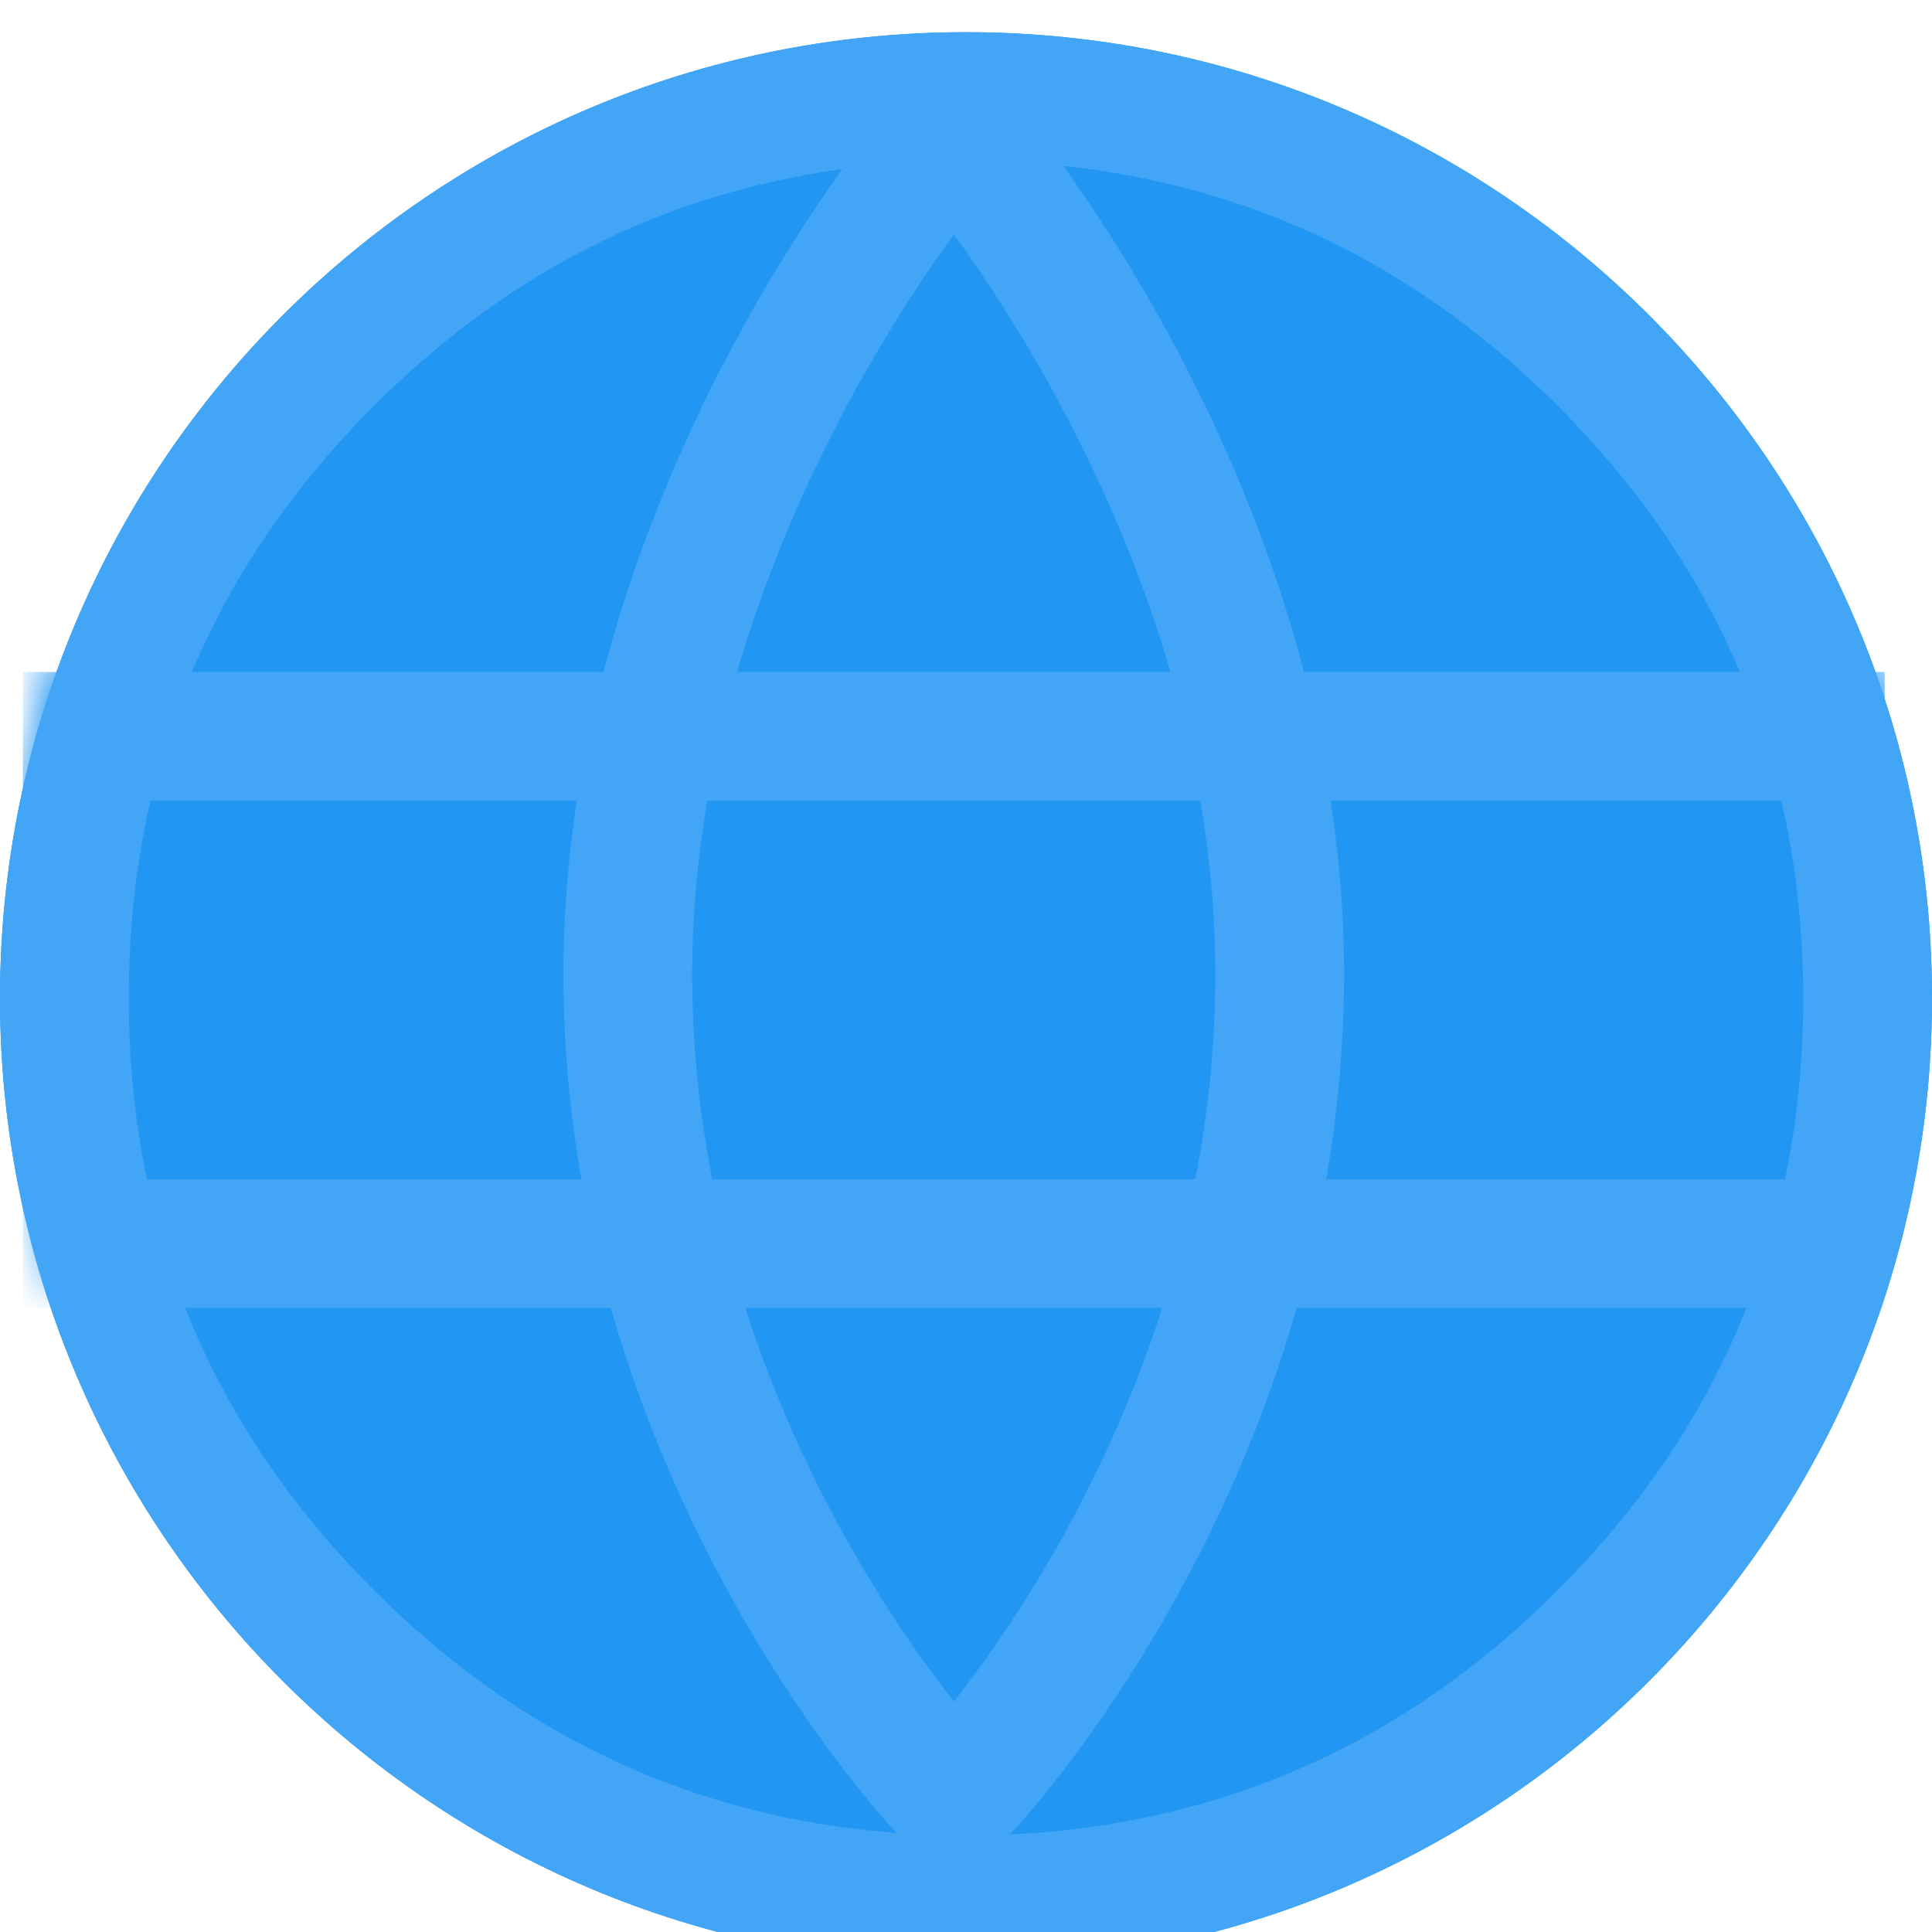 <svg width="60" height="60" viewBox="0 0 60 60" fill="none" xmlns="http://www.w3.org/2000/svg" xmlns:xlink="http://www.w3.org/1999/xlink">
	<defs>
		<filter id="filter_1_707_dd" x="-3" y="13" width="66" height="66" filterUnits="userSpaceOnUse" color-interpolation-filters="sRGB">
			<feFlood flood-opacity="0" result="BackgroundImageFix"/>
			<feColorMatrix in="SourceAlpha" type="matrix" values="0 0 0 0 0 0 0 0 0 0 0 0 0 0 0 0 0 0 127 0" result="hardAlpha"/>
			<feOffset dx="0" dy="8"/>
			<feGaussianBlur stdDeviation="3.667"/>
			<feComposite in2="hardAlpha" operator="out" k2="-1" k3="1"/>
			<feColorMatrix type="matrix" values="0 0 0 0 0.216 0 0 0 0 0.408 0 0 0 0 0.557 0 0 0 0.25 0"/>
			<feBlend mode="normal" in2="BackgroundImageFix" result="effect_dropShadow_1"/>
			<feBlend mode="normal" in="SourceGraphic" in2="effect_dropShadow_1" result="shape"/>
		</filter>
		<filter id="filter_1_708_dd" x="-11" y="-10" width="82" height="82" filterUnits="userSpaceOnUse" color-interpolation-filters="sRGB">
			<feFlood flood-opacity="0" result="BackgroundImageFix"/>
			<feColorMatrix in="SourceAlpha" type="matrix" values="0 0 0 0 0 0 0 0 0 0 0 0 0 0 0 0 0 0 127 0" result="hardAlpha"/>
			<feOffset dx="0" dy="1"/>
			<feGaussianBlur stdDeviation="3.667"/>
			<feComposite in2="hardAlpha" operator="out" k2="-1" k3="1"/>
			<feColorMatrix type="matrix" values="0 0 0 0 0.216 0 0 0 0 0.408 0 0 0 0 0.557 0 0 0 0.3 0"/>
			<feBlend mode="normal" in2="BackgroundImageFix" result="effect_dropShadow_1"/>
			<feBlend mode="normal" in="SourceGraphic" in2="effect_dropShadow_1" result="shape"/>
		</filter>
	</defs>
	<g filter="url(#filter_1_707_dd)">
		<path id="Shadow" d="M30 60C42.15 60 52 50.15 52 38C52 25.84 42.15 16 30 16C17.84 16 8 25.84 8 38C8 50.15 17.84 60 30 60Z" fill="#000000" fill-opacity="0" fill-rule="evenodd"/>
		<path id="Shadow" d="M52 38C52 25.84 42.15 16 30 16C17.84 16 8 25.84 8 38C8 50.15 17.84 60 30 60C42.15 60 52 50.15 52 38Z" stroke="#38AEF5" stroke-opacity="0" stroke-width="0"/>
	</g>
	<g filter="url(#filter_1_708_dd)">
		<path id="Oval" d="M30 60C46.56 60 60 46.56 60 30C60 13.43 46.56 0 30 0C13.43 0 0 13.43 0 30C0 46.56 13.43 60 30 60Z" fill="#2196F3" fill-opacity="1" fill-rule="evenodd"/>
		<path id="Oval" d="M60 30C60 46.56 46.56 60 30 60C13.43 60 0 46.56 0 30C0 13.43 13.43 0 30 0C46.56 0 60 13.43 60 30ZM54.09 20.01Q56 24.61 56 30Q56 35.38 54.09 39.98Q52.19 44.57 48.38 48.38Q44.57 52.19 39.98 54.09Q35.38 56 30 56Q24.61 56 20.01 54.09Q15.42 52.19 11.61 48.38Q7.8 44.57 5.9 39.98Q4 35.38 4 30Q4 24.61 5.9 20.01Q7.8 15.42 11.61 11.61Q15.42 7.8 20.01 5.9Q24.61 4 30 4Q35.38 4 39.98 5.9Q44.57 7.8 48.38 11.61Q52.19 15.42 54.09 20.01Z" fill="#42A5F5" fill-opacity="1" fill-rule="evenodd"/>
	</g>
	<mask id="mask1_709" mask-type="alpha" maskUnits="userSpaceOnUse" x="0" y="0" width="60" height="60">
		<path id="Oval" d="M30 60C46.56 60 60 46.56 60 30C60 13.43 46.56 0 30 0C13.43 0 0 13.43 0 30C0 46.56 13.43 60 30 60Z" fill="#FFFFFF" fill-opacity="1" fill-rule="evenodd"/>
	</mask>
	<g mask="url(#mask1_709)">
		<path id="Line" d="M2.71 22.87L56.53 22.87" stroke="#42A5F5" stroke-opacity="1" stroke-width="4" stroke-linecap="square"/>
		<path id="Line" d="M2.71 38.62L56.53 38.62" stroke="#42A5F5" stroke-opacity="1" stroke-width="4" stroke-linecap="square"/>
		<path id="Path 2" d="M29.25 4.5C29.25 4.5 19.28 16.07 19.5 30.75C19.71 45.42 29.25 55.5 29.25 55.5" stroke="#42A5F5" stroke-opacity="1" stroke-width="4" stroke-linejoin="round" stroke-linecap="round"/>
		<path id="Path 2" d="M30 4.5C30 4.5 39.96 16.07 39.74 30.75C39.53 45.42 30 55.5 30 55.5" stroke="#42A5F5" stroke-opacity="1" stroke-width="4" stroke-linejoin="round" stroke-linecap="round"/>
	</g>
	<mask id="mask_1_717" fill="white">
		<path id="Combined Shape" d="M45.435 19.781C44.798 18.679 41.866 18.762 40.847 18.826C40.617 18.84 40.395 18.912 40.195 19.028L34.077 22.56L19.779 13.337C19.578 13.207 19.319 13.195 19.111 13.315L17.839 14.023C17.673 14.119 17.553 14.279 17.517 14.467L17.327 15.45C17.295 15.615 17.335 15.782 17.419 15.927L25.078 27.755L18.697 31.439L14.335 29.709C14.031 29.589 13.685 29.713 13.527 29.999L13.287 30.435C13.165 30.655 13.181 30.926 13.329 31.13L15.893 34.661C15.243 35.702 14.77 36.758 15.079 37.294C15.389 37.831 16.544 37.952 17.774 37.912L19.564 41.928C19.666 42.158 19.893 42.308 20.145 42.313L20.643 42.323C20.969 42.329 21.25 42.091 21.297 41.768L21.984 37.096L28.353 33.419L34.811 46.051C34.895 46.196 35.019 46.314 35.178 46.369L36.124 46.696C36.306 46.759 36.504 46.735 36.67 46.639L37.919 45.891C38.127 45.771 38.246 45.541 38.234 45.302L37.39 28.202L43.466 24.694C43.666 24.578 43.839 24.422 43.967 24.23C44.532 23.381 46.071 20.883 45.435 19.781Z" clip-rule="evenodd" fill="" fill-opacity="1" fill-rule="evenodd"/>
	</mask>
	<path id="Combined Shape" d="M45.435 19.781C44.798 18.679 41.866 18.762 40.847 18.826C40.617 18.84 40.395 18.912 40.195 19.028L34.077 22.56L19.779 13.337C19.578 13.207 19.319 13.195 19.111 13.315L17.839 14.023C17.673 14.119 17.553 14.279 17.517 14.467L17.327 15.45C17.295 15.615 17.335 15.782 17.419 15.927L25.078 27.755L18.697 31.439L14.335 29.709C14.031 29.589 13.685 29.713 13.527 29.999L13.287 30.435C13.165 30.655 13.181 30.926 13.329 31.13L15.893 34.661C15.243 35.702 14.77 36.758 15.079 37.294C15.389 37.831 16.544 37.952 17.774 37.912L19.564 41.928C19.666 42.158 19.893 42.308 20.145 42.313L20.643 42.323C20.969 42.329 21.25 42.091 21.297 41.768L21.984 37.096L28.353 33.419L34.811 46.051C34.895 46.196 35.019 46.314 35.178 46.369L36.124 46.696C36.306 46.759 36.504 46.735 36.67 46.639L37.919 45.891C38.127 45.771 38.246 45.541 38.234 45.302L37.39 28.202L43.466 24.694C43.666 24.578 43.839 24.422 43.967 24.23C44.532 23.381 46.071 20.883 45.435 19.781Z" clip-rule="evenodd" fill="#FFFFFF" fill-opacity="1" fill-rule="evenodd" mask="url(#mask_1_717)"/>
	<path id="Combined Shape" d="" fill="#979797" fill-opacity="0" fill-rule="nonzero"/>
	<mask id="mask1_723" mask-type="alpha" maskUnits="userSpaceOnUse" x="5.692" y="3.513" width="49.181" height="50.139">
		<mask id="mask_1_723" fill="white">
			<path id="Combined Shape" d="M45.435 19.781C44.798 18.679 41.866 18.762 40.847 18.826C40.617 18.84 40.395 18.912 40.195 19.028L34.077 22.56L19.779 13.337C19.578 13.207 19.319 13.195 19.111 13.315L17.839 14.023C17.673 14.119 17.553 14.279 17.517 14.467L17.327 15.45C17.295 15.615 17.335 15.782 17.419 15.927L25.078 27.755L18.697 31.439L14.335 29.709C14.031 29.589 13.685 29.713 13.527 29.999L13.287 30.435C13.165 30.655 13.181 30.926 13.329 31.13L15.893 34.661C15.243 35.702 14.77 36.758 15.079 37.294C15.389 37.831 16.544 37.952 17.774 37.912L19.564 41.928C19.666 42.158 19.893 42.308 20.145 42.313L20.643 42.323C20.969 42.329 21.25 42.091 21.297 41.768L21.984 37.096L28.353 33.419L34.811 46.051C34.895 46.196 35.019 46.314 35.178 46.369L36.124 46.696C36.306 46.759 36.504 46.735 36.67 46.639L37.919 45.891C38.127 45.771 38.246 45.541 38.234 45.302L37.39 28.202L43.466 24.694C43.666 24.578 43.839 24.422 43.967 24.23C44.532 23.381 46.071 20.883 45.435 19.781Z" clip-rule="evenodd" fill="" fill-opacity="1" fill-rule="evenodd"/>
		</mask>
		<path id="Combined Shape" d="M45.435 19.781C44.798 18.679 41.866 18.762 40.847 18.826C40.617 18.84 40.395 18.912 40.195 19.028L34.077 22.56L19.779 13.337C19.578 13.207 19.319 13.195 19.111 13.315L17.839 14.023C17.673 14.119 17.553 14.279 17.517 14.467L17.327 15.45C17.295 15.615 17.335 15.782 17.419 15.927L25.078 27.755L18.697 31.439L14.335 29.709C14.031 29.589 13.685 29.713 13.527 29.999L13.287 30.435C13.165 30.655 13.181 30.926 13.329 31.13L15.893 34.661C15.243 35.702 14.77 36.758 15.079 37.294C15.389 37.831 16.544 37.952 17.774 37.912L19.564 41.928C19.666 42.158 19.893 42.308 20.145 42.313L20.643 42.323C20.969 42.329 21.25 42.091 21.297 41.768L21.984 37.096L28.353 33.419L34.811 46.051C34.895 46.196 35.019 46.314 35.178 46.369L36.124 46.696C36.306 46.759 36.504 46.735 36.67 46.639L37.919 45.891C38.127 45.771 38.246 45.541 38.234 45.302L37.39 28.202L43.466 24.694C43.666 24.578 43.839 24.422 43.967 24.23C44.532 23.381 46.071 20.883 45.435 19.781Z" clip-rule="evenodd" fill="#FFFFFF" fill-opacity="1" fill-rule="evenodd" mask="url(#mask_1_723)"/>
		<path id="Combined Shape" d="" fill="#979797" fill-opacity="0" fill-rule="nonzero"/>
	</mask>
	<g mask="url(#mask1_723)">
		<rect id="Rectangle 7" x="34.536" y="20.784" width="1.309" height="12.408" transform="rotate(60 34.536 20.784)" fill="#EBECF2" fill-opacity="1"/>
		<rect id="Rectangle 7" x="34.536" y="20.784" width="1.309" height="12.408" transform="rotate(60 34.536 20.784)" stroke="#979797" stroke-opacity="0" stroke-width="0"/>
	</g>
	<g mask="url(#mask1_723)">
		<path id="Rectangle 5" d="M37.91 45.89C38.12 45.76 38.24 45.54 38.23 45.3L37.36 27.64L28.12 32.97L34.81 46.05C34.88 46.2 35.01 46.31 35.17 46.36L36.12 46.69C36.3 46.75 36.5 46.73 36.66 46.63L37.91 45.89Z" fill="#DEE1E3" fill-opacity="1" fill-rule="evenodd"/>
		<path id="Rectangle 5" d="M37.36 27.64L28.12 32.97L34.81 46.05C34.89 46.19 35.01 46.31 35.17 46.36L36.12 46.69C36.3 46.75 36.5 46.73 36.66 46.63L37.91 45.89C38.12 45.77 38.24 45.54 38.23 45.3L37.36 27.64Z" stroke="#979797" stroke-opacity="0" stroke-width="0"/>
	</g>
	<g mask="url(#mask1_723)">
		<g opacity="0.4" style="mix-blend-mode:normal">
			<mask id="mask_1_731" fill="white">
				<path id="Combined Shape" d="M17.837 37.801L17.748 37.853L19.564 41.928C19.666 42.158 19.893 42.308 20.145 42.313L20.643 42.323C20.969 42.329 21.25 42.091 21.297 41.768L22.023 36.833L21.56 37.101C21.417 37.184 21.262 37.245 21.101 37.281C20.55 37.404 19.154 37.695 17.837 37.801Z" clip-rule="evenodd" fill="" fill-opacity="1" fill-rule="evenodd"/>
			</mask>
			<path id="Combined Shape" d="M17.837 37.801L17.748 37.853L19.564 41.928C19.666 42.158 19.893 42.308 20.145 42.313L20.643 42.323C20.969 42.329 21.25 42.091 21.297 41.768L22.023 36.833L21.56 37.101C21.417 37.184 21.262 37.245 21.101 37.281C20.55 37.404 19.154 37.695 17.837 37.801Z" clip-rule="evenodd" fill="#DEE1E3" fill-opacity="1" fill-rule="evenodd" mask="url(#mask_1_731)"/>
			<path id="Combined Shape" d="" fill="#979797" fill-opacity="0" fill-rule="nonzero"/>
		</g>
	</g>
	<g mask="url(#mask1_723)">
		<mask id="mask_1_734" fill="white">
			<path id="Combined Shape" d="M28.248 33.214L37.378 27.943L37.477 29.954L29.956 36.554L28.248 33.214Z" clip-rule="evenodd" fill="" fill-opacity="1" fill-rule="evenodd"/>
		</mask>
		<path id="Combined Shape" d="M28.248 33.214L37.378 27.943L37.477 29.954L29.956 36.554L28.248 33.214Z" clip-rule="evenodd" fill="#C5C6CC" fill-opacity="1" fill-rule="evenodd" mask="url(#mask_1_734)"/>
		<path id="Combined Shape" d="" fill="#979797" fill-opacity="0" fill-rule="nonzero"/>
	</g>
	<g mask="url(#mask1_723)">
		<path id="Combined Shape" d="M46.48 22.95L16.69 40.15C16.69 40.15 15.81 38.56 15.07 37.29C15.07 37.27 15.06 37.26 15.05 37.24C16.4 37.34 19.12 37.23 21.76 35.71L42.39 23.8C44.68 22.48 45.24 20.76 45.55 20.03C46.03 21.31 46.48 22.95 46.48 22.95Z" fill="#DEE1E3" fill-opacity="1" fill-rule="evenodd"/>
		<path id="Combined Shape" d="M16.69 40.15C16.69 40.15 15.81 38.56 15.07 37.29C15.07 37.27 15.06 37.26 15.05 37.24C16.4 37.34 19.12 37.23 21.76 35.71L42.39 23.8C44.68 22.48 45.24 20.76 45.55 20.03C46.03 21.31 46.48 22.95 46.48 22.95L16.69 40.15Z" stroke="#979797" stroke-opacity="0" stroke-width="0"/>
	</g>
</svg>
